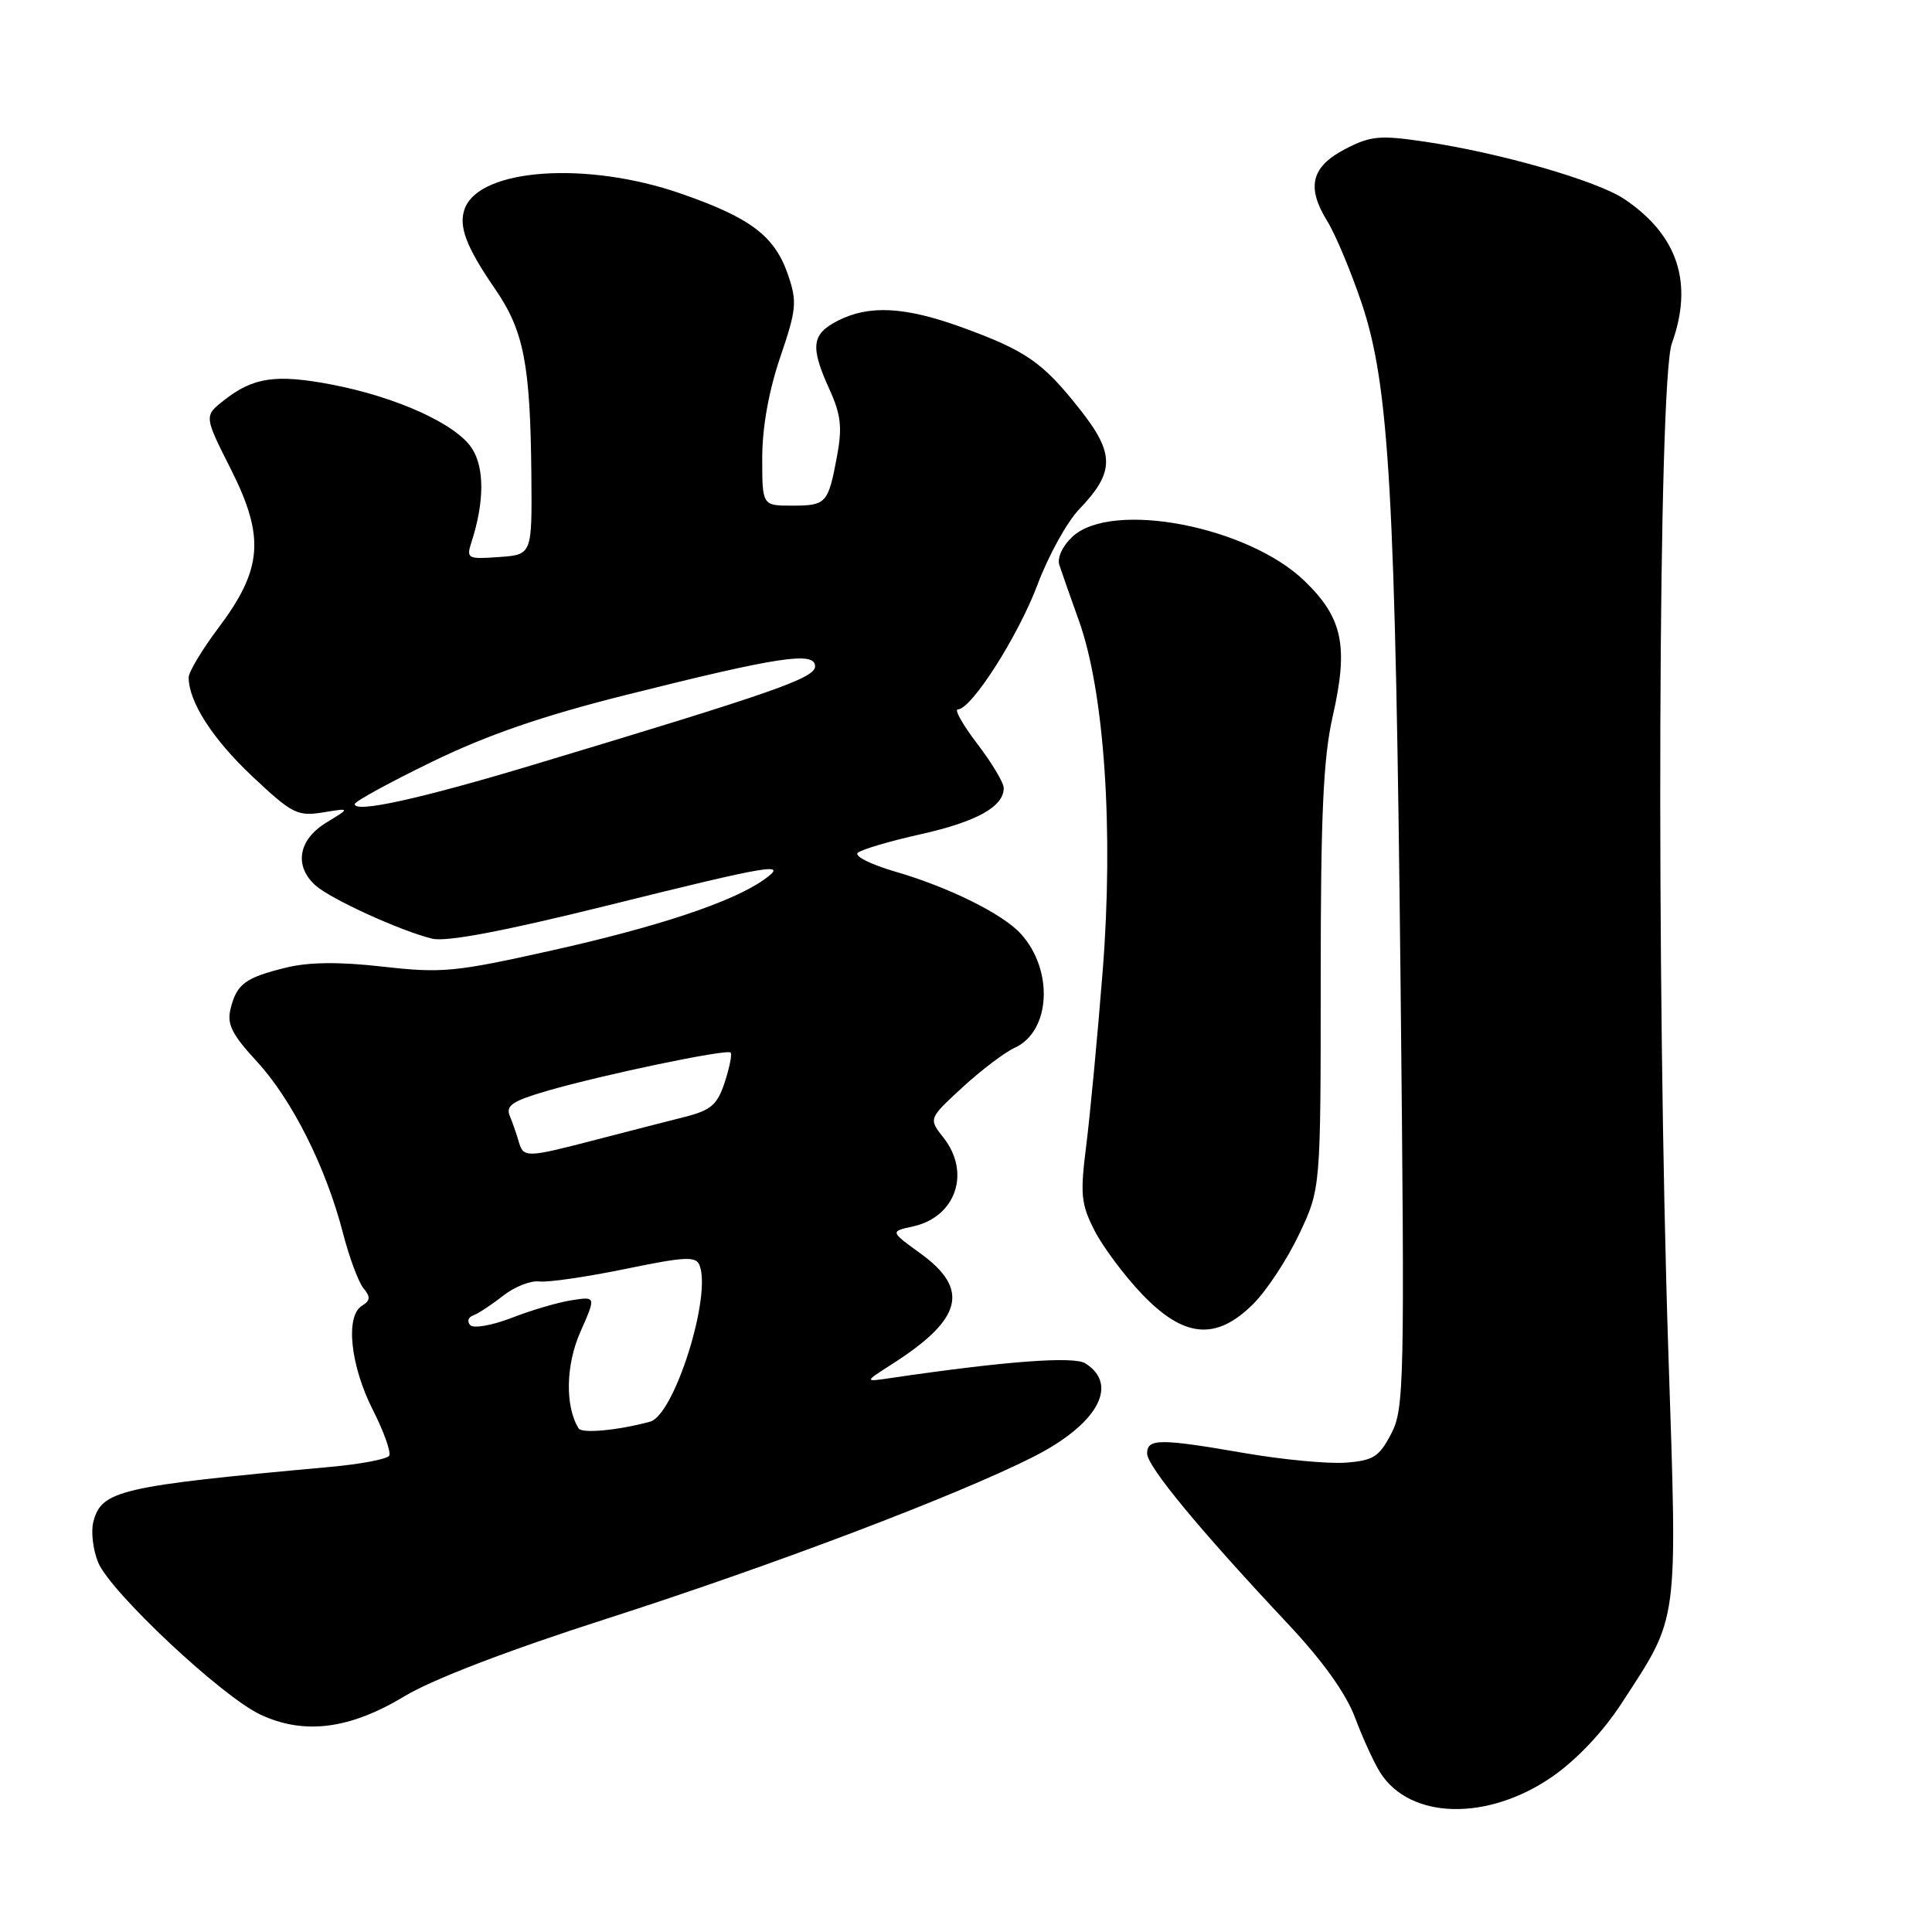 <?xml version="1.0" encoding="UTF-8" standalone="no"?>
<!DOCTYPE svg PUBLIC "-//W3C//DTD SVG 1.1//EN" "http://www.w3.org/Graphics/SVG/1.1/DTD/svg11.dtd" >
<svg xmlns="http://www.w3.org/2000/svg" xmlns:xlink="http://www.w3.org/1999/xlink" version="1.1" viewBox="0 0 256 256">
 <g >
 <path fill="currentColor"
d=" M 205.64 235.45 C 208.88 233.21 212.39 229.51 214.88 225.68 C 222.51 213.95 222.27 215.73 221.07 179.33 C 219.44 129.98 219.71 50.54 221.53 45.50 C 224.41 37.50 222.33 31.16 215.25 26.39 C 211.63 23.95 198.81 20.26 188.78 18.77 C 182.86 17.89 181.62 18.00 178.28 19.73 C 173.76 22.07 173.07 24.76 175.85 29.27 C 176.95 31.04 179.01 35.97 180.44 40.21 C 184.09 51.11 184.90 65.34 185.59 131.00 C 186.14 183.53 186.07 186.69 184.33 190.00 C 182.74 193.05 181.96 193.54 178.27 193.81 C 175.94 193.98 169.98 193.41 165.02 192.56 C 153.65 190.59 152.00 190.60 152.00 192.60 C 152.00 194.29 158.92 202.67 170.58 215.09 C 175.25 220.05 178.34 224.37 179.55 227.59 C 180.56 230.29 182.06 233.57 182.89 234.88 C 186.83 241.09 197.07 241.35 205.64 235.45 Z  M 53.60 224.76 C 57.29 222.53 67.32 218.68 80.38 214.49 C 102.38 207.42 126.70 198.20 136.88 193.06 C 145.41 188.75 148.34 183.50 143.81 180.65 C 142.27 179.68 133.16 180.37 118.00 182.60 C 114.50 183.12 114.50 183.12 118.22 180.74 C 127.53 174.79 128.54 170.85 121.97 166.09 C 117.94 163.17 117.94 163.17 120.97 162.51 C 126.65 161.26 128.67 155.39 125.02 150.75 C 123.03 148.23 123.03 148.23 127.52 144.09 C 129.99 141.82 133.11 139.45 134.45 138.84 C 139.21 136.67 139.65 128.59 135.28 123.75 C 132.90 121.11 125.71 117.55 118.61 115.49 C 115.41 114.56 113.18 113.44 113.65 113.01 C 114.12 112.57 117.87 111.46 122.00 110.54 C 129.41 108.88 133.00 106.89 133.00 104.42 C 133.00 103.72 131.43 101.09 129.51 98.58 C 127.59 96.06 126.42 94.00 126.92 94.00 C 128.71 94.00 134.91 84.30 137.48 77.46 C 138.92 73.63 141.39 69.15 142.98 67.50 C 147.73 62.55 147.75 60.12 143.05 54.19 C 138.16 47.99 135.93 46.45 127.42 43.36 C 119.87 40.62 115.10 40.38 110.95 42.53 C 107.53 44.30 107.34 45.95 109.92 51.62 C 111.43 54.95 111.62 56.66 110.91 60.44 C 109.74 66.73 109.49 67.00 104.94 67.00 C 101.00 67.00 101.00 67.00 101.00 60.68 C 101.00 56.64 101.86 51.82 103.38 47.35 C 105.54 41.00 105.64 39.99 104.42 36.42 C 102.66 31.27 99.46 28.85 90.16 25.63 C 77.75 21.33 63.63 22.31 61.60 27.60 C 60.71 29.93 61.73 32.65 65.58 38.26 C 69.42 43.83 70.27 48.22 70.41 63.00 C 70.50 73.50 70.50 73.50 66.12 73.81 C 61.93 74.11 61.77 74.02 62.48 71.81 C 64.19 66.51 64.21 61.96 62.52 59.39 C 60.41 56.17 52.53 52.60 43.92 50.95 C 36.56 49.55 33.55 49.99 29.68 53.04 C 27.03 55.12 27.03 55.12 30.61 62.21 C 35.12 71.18 34.79 75.42 28.94 83.20 C 26.77 86.09 25.00 89.04 25.00 89.76 C 25.00 92.99 28.17 97.92 33.43 102.87 C 38.70 107.83 39.41 108.19 42.79 107.65 C 46.44 107.05 46.44 107.05 43.22 109.01 C 39.54 111.25 38.94 114.73 41.78 117.30 C 43.79 119.12 53.06 123.35 57.27 124.38 C 59.14 124.83 66.70 123.40 80.30 120.03 C 102.45 114.53 104.63 114.17 101.17 116.60 C 96.97 119.54 87.22 122.79 73.16 125.93 C 60.32 128.80 58.56 128.97 50.78 128.09 C 44.98 127.43 40.95 127.47 37.92 128.21 C 32.50 129.54 31.38 130.37 30.56 133.63 C 30.04 135.70 30.70 137.04 34.04 140.66 C 38.70 145.72 43.19 154.66 45.44 163.37 C 46.27 166.60 47.50 169.89 48.16 170.70 C 49.12 171.85 49.08 172.34 47.95 173.03 C 45.74 174.40 46.42 180.93 49.40 186.81 C 50.87 189.70 51.84 192.44 51.57 192.89 C 51.29 193.34 47.79 194.01 43.78 194.37 C 15.77 196.93 13.42 197.48 12.36 201.69 C 12.04 202.98 12.33 205.39 13.01 207.04 C 14.64 210.96 29.39 224.80 34.50 227.19 C 40.30 229.91 46.35 229.14 53.60 224.76 Z  M 166.07 172.77 C 167.85 171.00 170.58 166.84 172.15 163.52 C 175.00 157.50 175.00 157.50 175.00 129.70 C 175.00 107.83 175.34 100.40 176.60 94.87 C 178.70 85.64 177.92 81.89 172.90 77.02 C 165.38 69.72 147.32 66.26 142.10 71.12 C 140.78 72.35 140.06 73.92 140.37 74.87 C 140.66 75.77 141.83 79.08 142.96 82.24 C 146.34 91.66 147.58 110.05 146.11 128.68 C 145.42 137.38 144.44 147.78 143.93 151.80 C 143.11 158.26 143.24 159.55 145.03 163.05 C 146.14 165.23 148.99 169.04 151.35 171.51 C 156.91 177.31 161.17 177.67 166.07 172.77 Z  M 76.67 189.27 C 74.86 186.35 74.96 180.87 76.90 176.49 C 78.98 171.78 78.98 171.78 75.74 172.29 C 73.96 172.56 70.39 173.61 67.81 174.62 C 65.22 175.62 62.75 176.06 62.31 175.59 C 61.86 175.11 62.04 174.53 62.70 174.30 C 63.36 174.06 65.14 172.89 66.65 171.70 C 68.16 170.51 70.32 169.66 71.45 169.80 C 72.58 169.95 77.70 169.20 82.83 168.15 C 90.82 166.50 92.23 166.43 92.70 167.67 C 94.30 171.82 89.33 187.52 86.14 188.38 C 81.89 189.53 77.11 189.98 76.67 189.27 Z  M 68.73 151.25 C 68.45 150.29 67.92 148.75 67.54 147.84 C 66.99 146.50 67.94 145.87 72.48 144.55 C 79.84 142.41 96.31 138.97 96.81 139.47 C 97.02 139.69 96.67 141.46 96.03 143.41 C 95.04 146.41 94.21 147.12 90.68 148.01 C 88.38 148.59 83.09 149.95 78.93 151.03 C 69.70 153.43 69.36 153.44 68.73 151.25 Z  M 47.00 106.55 C 47.00 106.20 51.61 103.68 57.25 100.94 C 64.59 97.37 71.91 94.85 83.00 92.07 C 103.20 87.00 108.00 86.28 108.00 88.29 C 108.00 89.85 102.67 91.71 70.50 101.39 C 55.63 105.86 47.00 107.76 47.00 106.55 Z "/>
</g>
</svg>